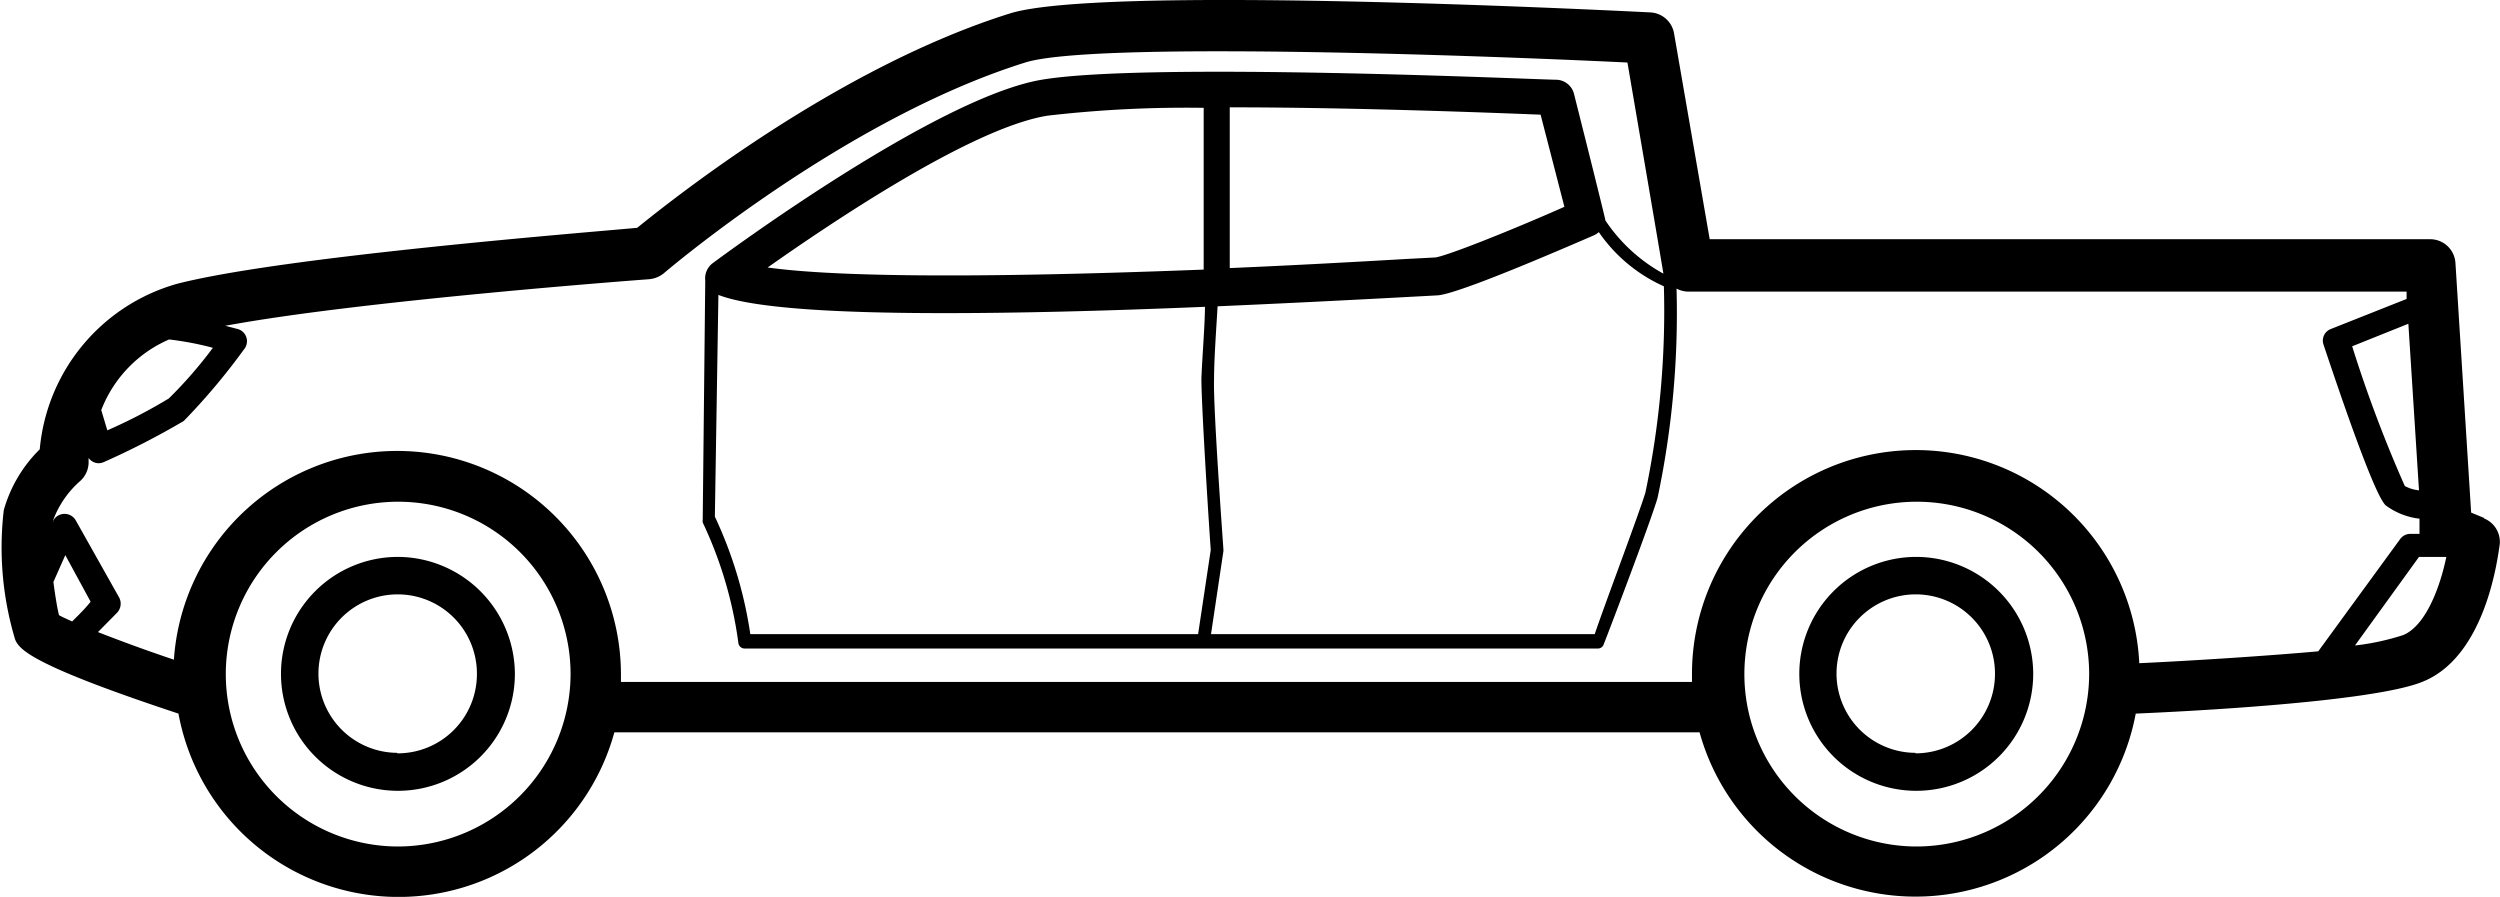 <svg xmlns="http://www.w3.org/2000/svg" viewBox="0 0 98.76 35.43"><g data-name="Camada 2"><path d="M75.67 22a4.62 4.62 0 104.65 4.62A4.63 4.63 0 0075.67 22zm0 7.74a3.13 3.13 0 113.14-3.12 3.14 3.14 0 01-3.14 3.14zm22.46-9.28l-.51-.21-.62-9.86a1 1 0 00-1-.94H67.54l-1.41-8.14a1 1 0 00-.94-.82C63 .38 43.45-.58 39.9.53 33.07 2.67 26.55 7.89 25.17 9c-2.17.2-14 1.14-18.17 2.21a7.49 7.49 0 00-5.43 6.54 5.45 5.45 0 00-1.42 2.4 12.62 12.62 0 00.45 5.12c.17.39.64 1 6.45 2.92a8.84 8.84 0 0017.22.74h42.87a8.85 8.85 0 0017.23-.74c1.91-.08 9.32-.45 11.31-1.25 2.55-1 3-5 3.07-5.44a1 1 0 00-.62-1.02zm-2.57-1.09a1.47 1.47 0 01-.56-.17 51.92 51.92 0 01-2.08-5.52l2.22-.89zM65 19.46c-.27.89-1.73 4.75-2 5.59H47.84l.49-3.28v-.06c0-.05-.41-5.6-.37-6.73 0-.82.1-2.17.14-2.88q3.46-.15 7.54-.37l1.11-.06c.49 0 2.59-.8 6.23-2.38a.81.81 0 00.18-.12 6.18 6.18 0 002.57 2.14 34.9 34.9 0 01-.73 8.15zm-16.42-8.87V4.24c4.9 0 10.52.22 12.28.29l.94 3.64c-2.26 1-4.63 1.93-5.09 2l-1.15.06c-2.56.15-4.88.27-6.98.36zm-41.9 2.82a12.08 12.08 0 011.73.33 17.19 17.19 0 01-1.74 2A20.56 20.56 0 014.24 17L4 16.2a5 5 0 012.68-2.79zM2.85 24.55c-.22-.1-.4-.18-.52-.25-.07-.28-.15-.77-.22-1.31l.47-1.06 1 1.84c-.22.28-.5.55-.73.78zm12.84 8.89a6.81 6.81 0 116.85-6.8 6.83 6.83 0 01-6.85 6.8zm60 0a6.81 6.81 0 116.84-6.8 6.83 6.83 0 01-6.86 6.8zm8.82-7.24a8.84 8.84 0 00-17.67.44v.3H24.53v-.3a8.84 8.84 0 00-17.66-.58 64.04 64.04 0 01-3-1.09l.76-.77a.52.52 0 00.08-.59L3 20.57a.51.51 0 00-.9 0v.06a.19.19 0 010-.08A3.82 3.82 0 013.17 19a1 1 0 00.33-.7v-.21a.49.49 0 00.4.21.54.54 0 00.21-.05 31 31 0 003.15-1.62 25.54 25.54 0 002.38-2.83.5.5 0 00-.24-.8l-.5-.13c5.36-1 16.62-1.83 16.74-1.84a1.06 1.06 0 00.59-.24c.07-.06 7.13-6.09 14.27-8.32 2.6-.82 17.35-.31 23.79 0 0 0 1.42 8.29 1.42 8.34a6.54 6.54 0 01-2.29-2.1c0-.08-1.24-5-1.24-5a.74.74 0 00-.69-.56c-.66 0-16.15-.71-20.34 0s-12.66 7-13 7.25a.75.75 0 00-.29.68l-.1 9.45a.36.36 0 000 .11 16.08 16.08 0 011.41 4.77.25.25 0 00.25.21h33.7a.24.24 0 00.23-.16c.08-.19 1.83-4.77 2.13-5.79a35.23 35.23 0 00.75-8.27 1 1 0 00.46.12h28.38v.29l-3 1.19a.49.49 0 00-.28.62c.73 2.18 2 5.9 2.45 6.34a2.76 2.76 0 001.34.53v.6h-.35a.5.5 0 00-.41.2l-3.24 4.44c-2.14.19-4.96.37-7.09.47zM37.32 12.37c2.8 0 6.22-.08 10.28-.25 0 .72-.11 2-.14 2.84 0 1.13.33 6.29.37 6.76l-.5 3.33H29.64a16.56 16.56 0 00-1.4-4.64l.14-8.76c1.23.48 4.18.72 8.94.72zm-7-1.8c2.53-1.78 8.07-5.52 11.06-6a47.48 47.48 0 016.17-.31v6.39c-10.29.4-15.04.22-17.2-.08zm64.61 14.52a9.75 9.75 0 01-1.9.41l2.53-3.5h1.08c-.24 1.16-.8 2.72-1.71 3.09zM15.69 22a4.62 4.62 0 104.65 4.62A4.64 4.64 0 0015.69 22zm0 7.74a3.13 3.13 0 113.15-3.12 3.13 3.13 0 01-3.15 3.14z" data-name="Camada 1"/></g></svg>